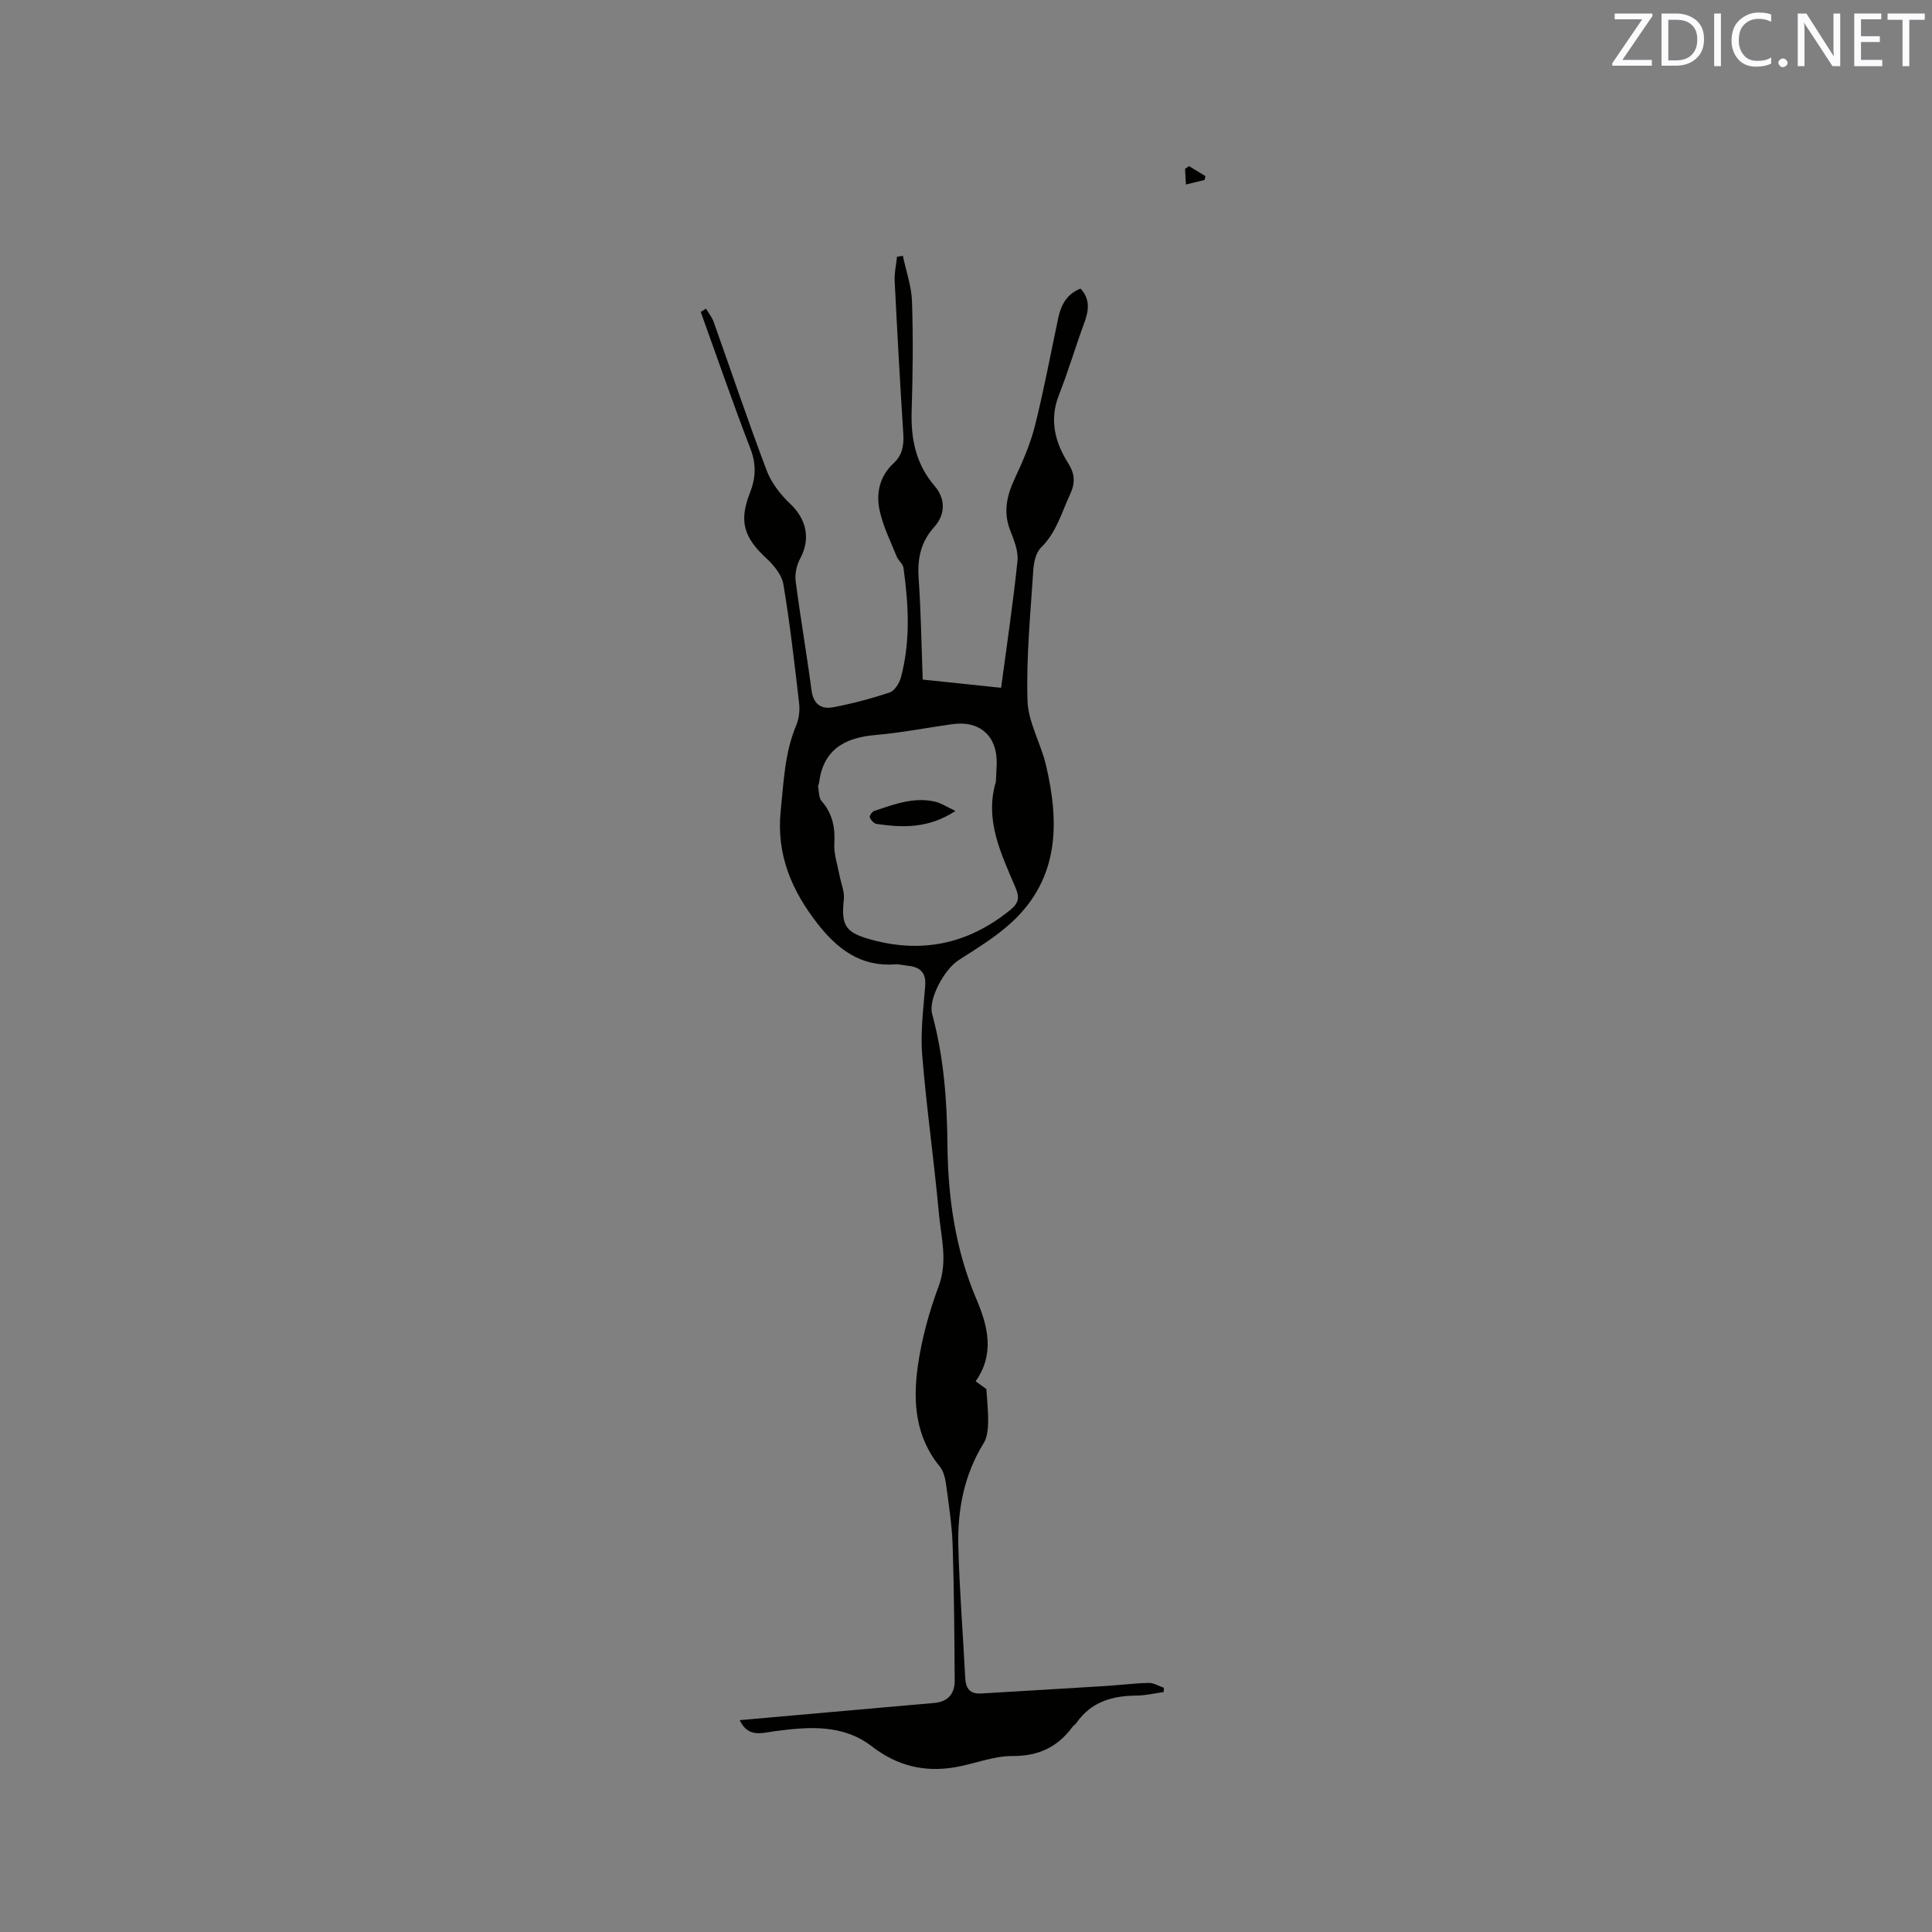<svg enable-background="new 0 0 400 400" viewBox="0 0 400 400" xmlns="http://www.w3.org/2000/svg"><rect x="0" y="0" width="400" height="400" fill="#808080" stroke="none"/><path d="m146.16 63.9c.54.91 1.24 1.76 1.59 2.73 3.66 10.27 7.13 20.61 10.99 30.8.97 2.55 2.84 4.96 4.85 6.86 3.41 3.21 4.28 7.31 2.06 11.39-.72 1.33-1.11 3.13-.92 4.62.98 7.56 2.29 15.08 3.29 22.64.39 2.93 2.08 3.96 4.55 3.48 3.93-.76 7.84-1.78 11.63-3.06 1.02-.34 2-1.9 2.32-3.08 2.01-7.5 1.59-15.12.54-22.71-.12-.84-1.09-1.53-1.43-2.39-1.25-3.1-2.77-6.16-3.49-9.39-.81-3.63-.06-7.18 2.89-9.9 1.78-1.64 2.14-3.68 1.99-6.04-.68-10.57-1.26-21.15-1.79-31.72-.08-1.64.32-3.31.49-4.97.4-.06.81-.13 1.21-.19.66 3.15 1.79 6.29 1.89 9.46.25 7.52.17 15.06-.07 22.58-.19 5.83.84 11.05 4.78 15.64 2.25 2.62 2.22 5.88-.08 8.42-2.87 3.18-3.54 6.65-3.25 10.76.48 6.85.57 13.73.84 20.87 5.4.57 10.63 1.11 16.23 1.7 1.18-8.89 2.49-17.56 3.39-26.28.21-2.08-.76-4.37-1.55-6.43-1.44-3.79-.63-7.17 1.02-10.69 1.64-3.51 3.21-7.13 4.15-10.87 1.85-7.37 3.24-14.87 4.82-22.31.58-2.72 1.8-4.97 4.61-6.07 2.03 2.18 1.73 4.5.79 7.06-1.83 4.96-3.32 10.04-5.26 14.96-2.03 5.16-.82 9.79 1.92 14.14 1.41 2.23 1.49 4.07.39 6.43-1.77 3.82-2.84 7.92-6.03 11.04-1.06 1.04-1.49 3.07-1.59 4.69-.58 8.98-1.47 17.98-1.2 26.94.13 4.48 2.74 8.83 3.81 13.33 2.83 11.94 2.8 23.47-7.05 32.59-3.31 3.06-7.27 5.44-11.08 7.9-2.87 1.86-6.26 8-5.42 11.11 2.42 8.88 3.08 17.91 3.17 27.07.11 10.98 1.63 21.72 5.99 31.95 2.38 5.59 3.84 11.33-.15 17.02 1.09.79 1.91 1.39 2.22 1.61.16 2.66.42 4.83.36 6.99-.04 1.42-.2 3.04-.91 4.19-4.07 6.56-5.44 13.8-5.26 21.31.23 9.1.97 18.2 1.43 27.3.11 2.16.96 3.38 3.24 3.24 8.64-.51 17.29-1.02 25.93-1.56 2.95-.18 5.89-.57 8.84-.63 1.03-.02 2.08.66 3.12 1.01-.02.29-.03.59-.05.88-1.87.26-3.74.72-5.61.73-5.01.04-9.4 1.28-12.42 5.63-.24.34-.64.57-.89.91-3.1 4.18-7.05 6.01-12.43 5.98-3.92-.02-7.83 1.63-11.78 2.31-6.36 1.1-12.05-.26-17.28-4.31-6.01-4.65-13.11-4.07-20.13-3.14-2.67.35-5.47 1.4-7.24-2.29 10.02-.89 19.8-1.75 29.58-2.62 3.59-.32 7.18-.62 10.77-.95 2.82-.26 4.19-1.95 4.17-4.66-.07-9.29-.12-18.57-.42-27.85-.14-4.22-.79-8.43-1.35-12.63-.18-1.32-.52-2.84-1.33-3.82-5.08-6.19-5.57-13.48-4.53-20.81.8-5.6 2.33-11.19 4.31-16.5 1.93-5.17.51-10.08.05-15.05-1-10.95-2.57-21.86-3.46-32.82-.38-4.71.24-9.53.62-14.27.22-2.75-.99-3.92-3.5-4.2-.95-.1-1.91-.37-2.84-.3-7.04.52-11.87-3.22-15.88-8.34-5.39-6.87-8.64-14.37-7.69-23.48.62-6.01.82-12 3.22-17.69.58-1.39.76-3.11.58-4.62-.95-8.21-1.89-16.43-3.25-24.57-.33-1.94-1.97-3.93-3.51-5.36-4.68-4.33-5.73-7.67-3.42-13.53 1.22-3.1 1.35-5.95.1-9.19-3.61-9.37-6.88-18.87-10.28-28.31.38-.21.73-.44 1.08-.67zm60.02 97.96c.06-1.27.15-2.54.18-3.81.11-5.65-3.51-8.9-9.11-8.13-5.35.74-10.66 1.8-16.03 2.26-6.45.55-10.83 3.09-11.66 10-.02.21-.22.42-.18.6.19 1.04.1 2.37.72 3.07 2.27 2.6 2.83 5.48 2.64 8.84-.12 2.12.65 4.3 1.05 6.45.31 1.69 1.09 3.42.92 5.05-.54 5.14.16 6.73 4.95 8.15 10.85 3.21 20.69 1.23 29.51-5.95 1.7-1.38 1.96-2.52 1.12-4.52-2.97-7.03-6.49-13.98-4.11-22.01z" fill="#010100"/><path d="m246.17 34.39c1.14.69 2.28 1.39 3.41 2.08-.06.26-.13.53-.19.79-1.16.28-2.32.57-3.86.94-.07-1.28-.13-2.26-.18-3.23.27-.19.55-.38.82-.58z" fill="#010100"/><path d="m197.82 167.9c-5.68 3.71-10.99 3.45-16.33 2.69-.55-.08-1.18-.8-1.41-1.36-.12-.29.48-1.19.91-1.33 4.08-1.36 8.17-2.94 12.59-1.93 1.25.28 2.38 1.06 4.24 1.93z" fill="#010100"/><g fill="#fbfafc"><path d="m342.2 3.2-6.3 9.2h6.1v1.2h-8.2v-.5l6.2-9.1h-5.7v-1.2h7.8v.4z"/><path d="m344 13.7v-10.9h3.1c1.6 0 3 .5 4.1 1.4 1.1 1 1.6 2.2 1.6 3.9s-.5 3-1.6 4-2.5 1.5-4.2 1.5h-3zm1.4-9.6v8.4h1.6c1.4 0 2.5-.4 3.2-1.1.8-.8 1.2-1.8 1.2-3.2s-.4-2.4-1.2-3.1-1.8-1-3.1-1z"/><path d="m356.3 2.8v10.9h-1.4v-10.9z"/><path d="m366.6 13.2c-.8.4-1.8.6-3 .6-1.6 0-2.8-.5-3.7-1.5s-1.4-2.3-1.4-3.9c0-1.7.5-3.2 1.6-4.2s2.4-1.6 4-1.6c1 0 1.9.1 2.6.4v1.5c-.8-.4-1.6-.6-2.6-.6-1.2 0-2.2.4-3 1.2s-1.1 1.9-1.1 3.3c0 1.3.4 2.3 1.1 3.1s1.6 1.1 2.8 1.1c1.1 0 2-.2 2.8-.7v1.3z"/><path d="m368.2 13c0-.3.1-.5.3-.6.2-.2.4-.3.6-.3.3 0 .5.1.7.3s.3.4.3.6-.1.5-.3.6c-.2.2-.4.3-.7.3s-.5-.1-.6-.3c-.2-.2-.3-.4-.3-.6z"/><path d="m381.1 13.7h-1.7l-5.5-8.4c-.2-.2-.3-.5-.4-.7 0 .2.1.8.1 1.5v7.6h-1.4v-10.9h1.8l5.3 8.3c.3.4.4.6.4.8 0-.3-.1-.8-.1-1.6v-7.5h1.4v10.9z"/><path d="m389.7 13.7h-5.8v-10.9h5.6v1.2h-4.2v3.5h3.9v1.2h-3.9v3.7h4.4z"/><path d="m398.4 4.1h-3.1v9.6h-1.4v-9.6h-3.1v-1.3h7.7v1.3z"/></g></svg>